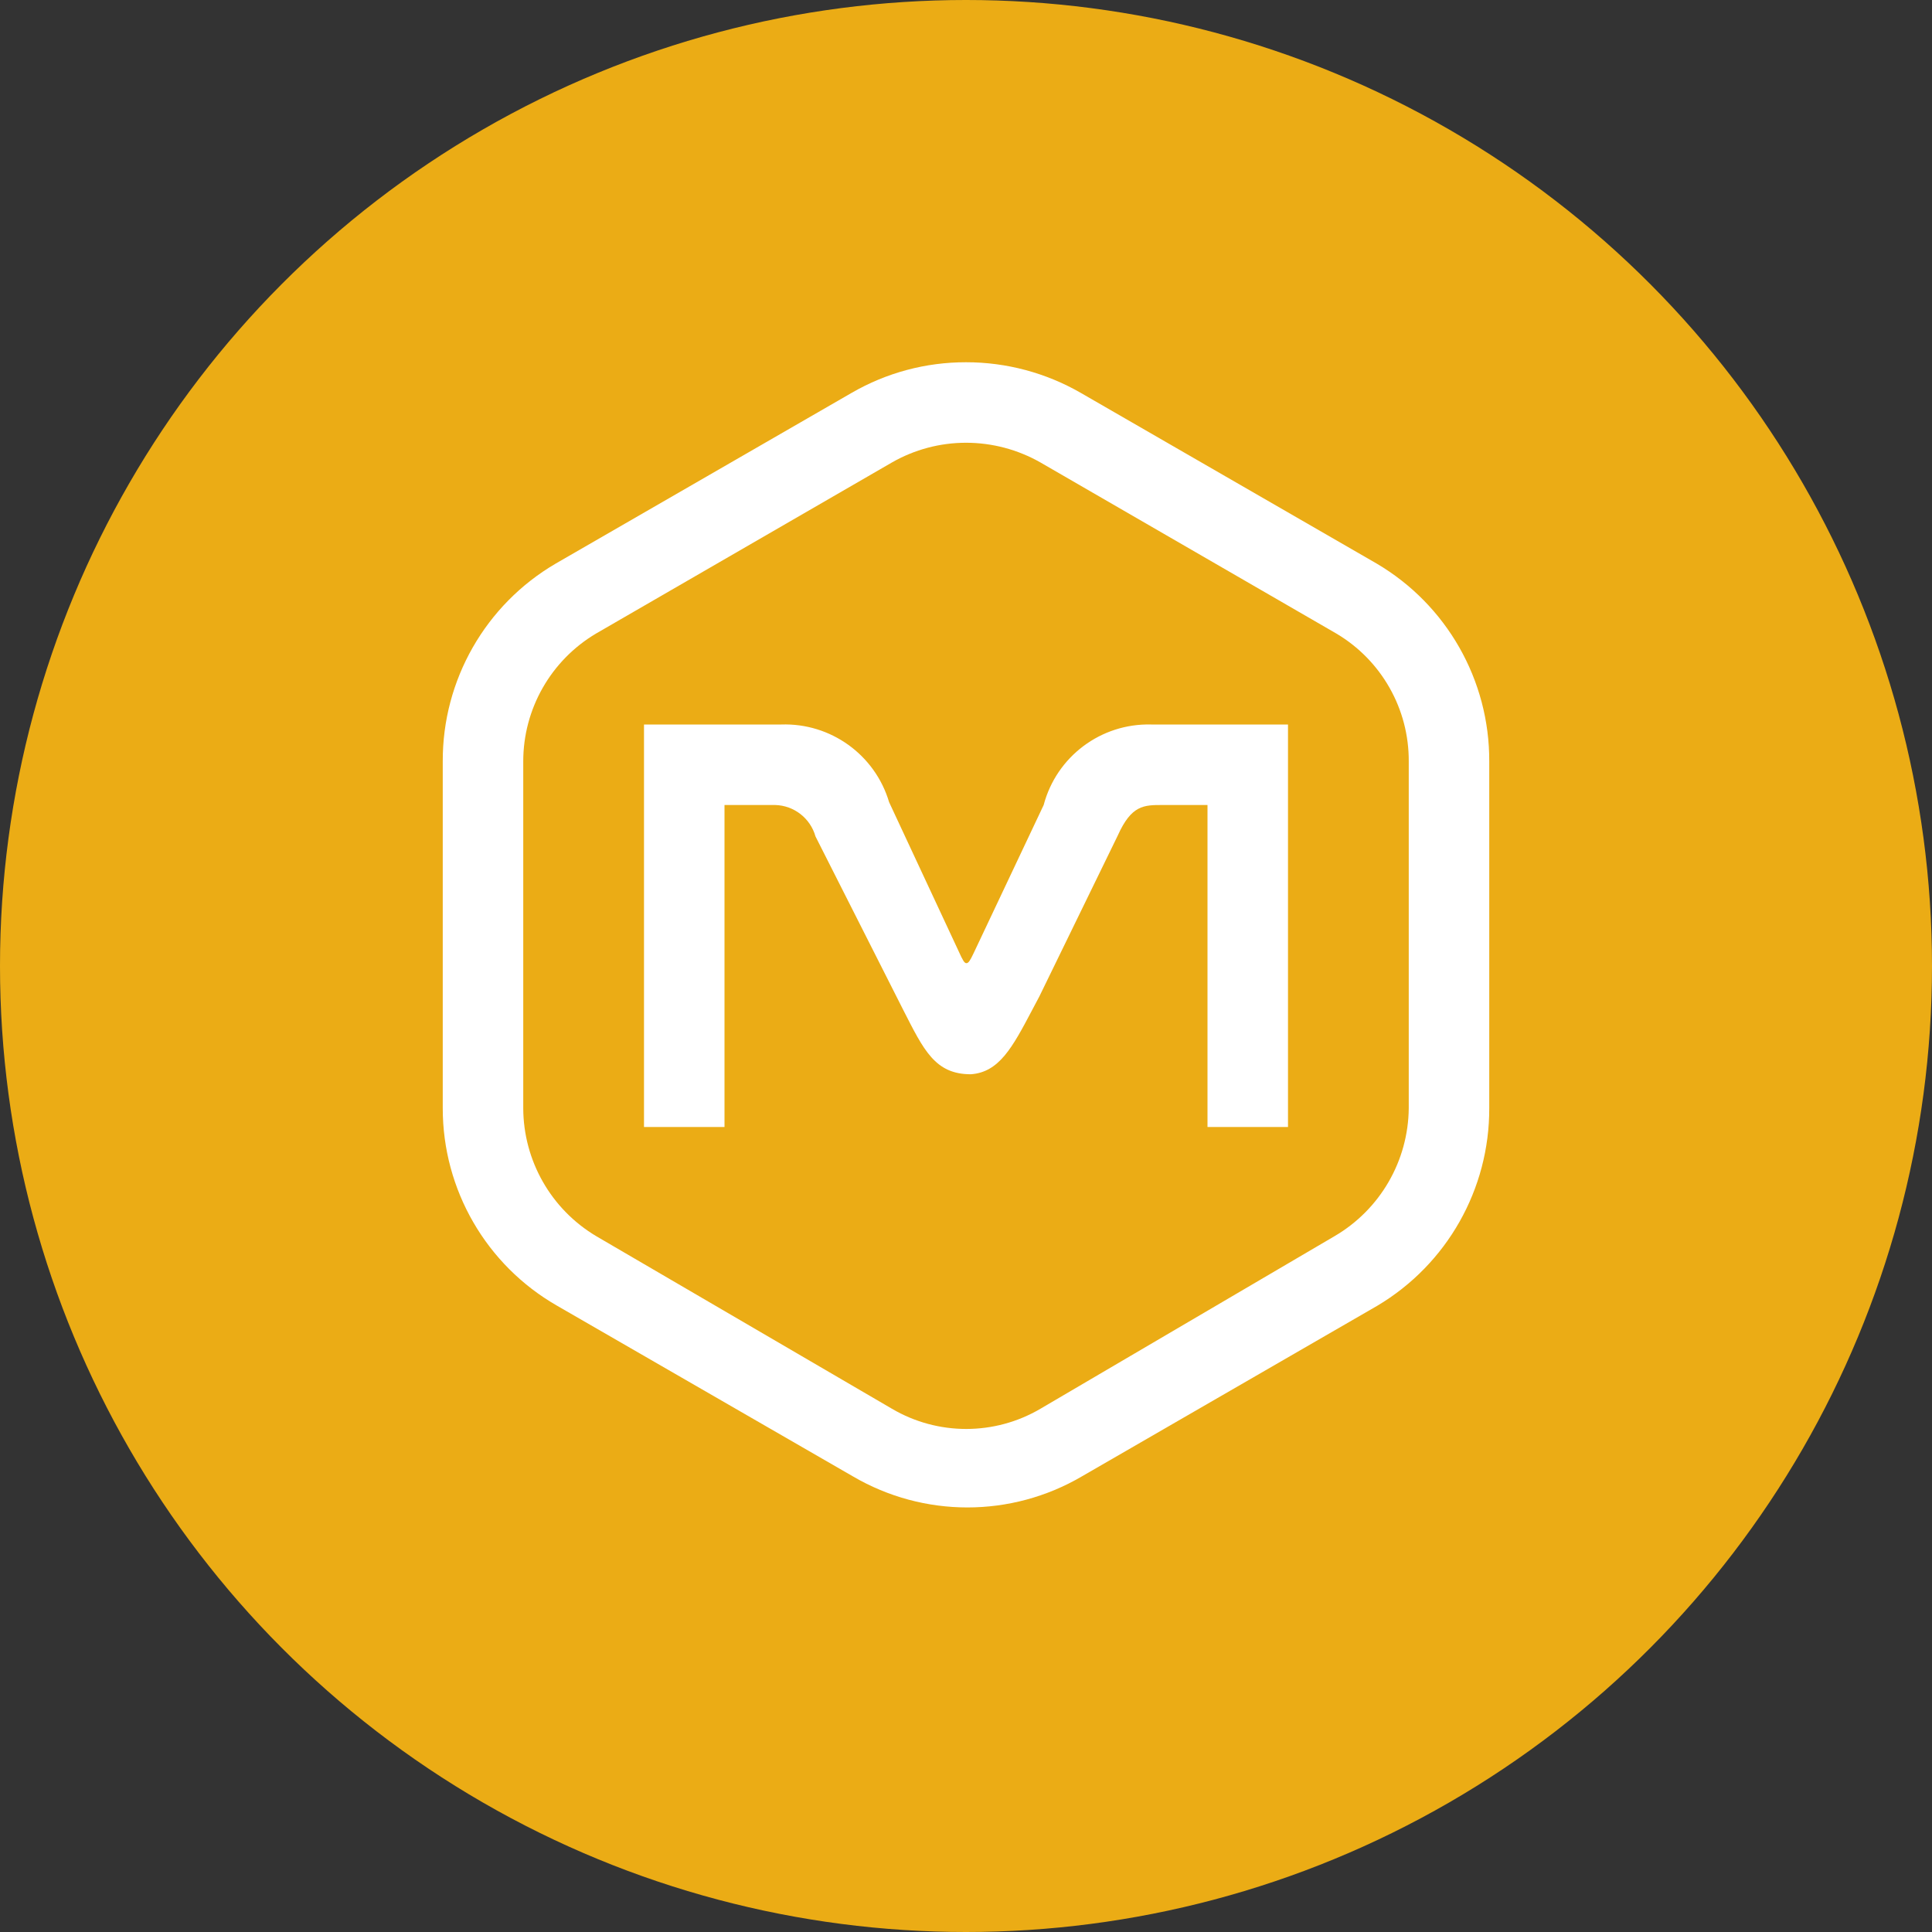 <?xml version="1.0" encoding="UTF-8" standalone="no"?><svg xmlns="http://www.w3.org/2000/svg" fill="none" height="54" viewBox="0 0 54 54" width="54">
<rect x="0" y="0" width="54" height="54" fill="#333333" stroke="none"/>
<circle cx="27" cy="27" fill="#EBAC15" r="27" />
<path clip-rule="evenodd" d="M33.75 31.5V22.5H32.49C31.973 22.5 31.624 22.5 31.241 23.355L29.048 27.855L28.845 28.238C28.294 29.284 27.923 29.97 27.135 30.026C26.134 30.026 25.819 29.351 25.245 28.226L22.793 23.378C22.65 22.87 22.194 22.515 21.668 22.5H20.25V31.5H18V20.25H21.836C23.218 20.203 24.458 21.096 24.851 22.421L26.798 26.595C26.91 26.843 26.955 26.921 27.011 26.921C27.068 26.921 27.113 26.854 27.214 26.64L29.171 22.5C29.53 21.145 30.773 20.214 32.175 20.25H36V31.5H33.75ZM27 12.375C27.73 12.375 28.447 12.565 29.081 12.926L37.35 17.707C38.613 18.455 39.384 19.817 39.375 21.285V30.971C39.363 32.445 38.577 33.804 37.305 34.549L29.081 39.375C27.8 40.128 26.211 40.128 24.93 39.375L16.661 34.549C15.401 33.797 14.628 32.439 14.625 30.971V21.285C14.623 19.816 15.398 18.456 16.661 17.707L24.93 12.926C25.56 12.565 26.274 12.375 27 12.375M27 10.125C25.878 10.123 24.776 10.418 23.805 10.98L15.536 15.75C13.57 16.898 12.365 19.008 12.375 21.285V30.971C12.372 33.252 13.591 35.361 15.57 36.495L23.839 41.265C25.816 42.423 28.263 42.423 30.24 41.265L38.498 36.495C40.444 35.337 41.633 33.236 41.625 30.971V21.285C41.635 19.011 40.435 16.903 38.475 15.75L30.206 10.98C29.231 10.419 28.125 10.124 27 10.125Z" fill="white" fill-rule="evenodd" />
</svg>